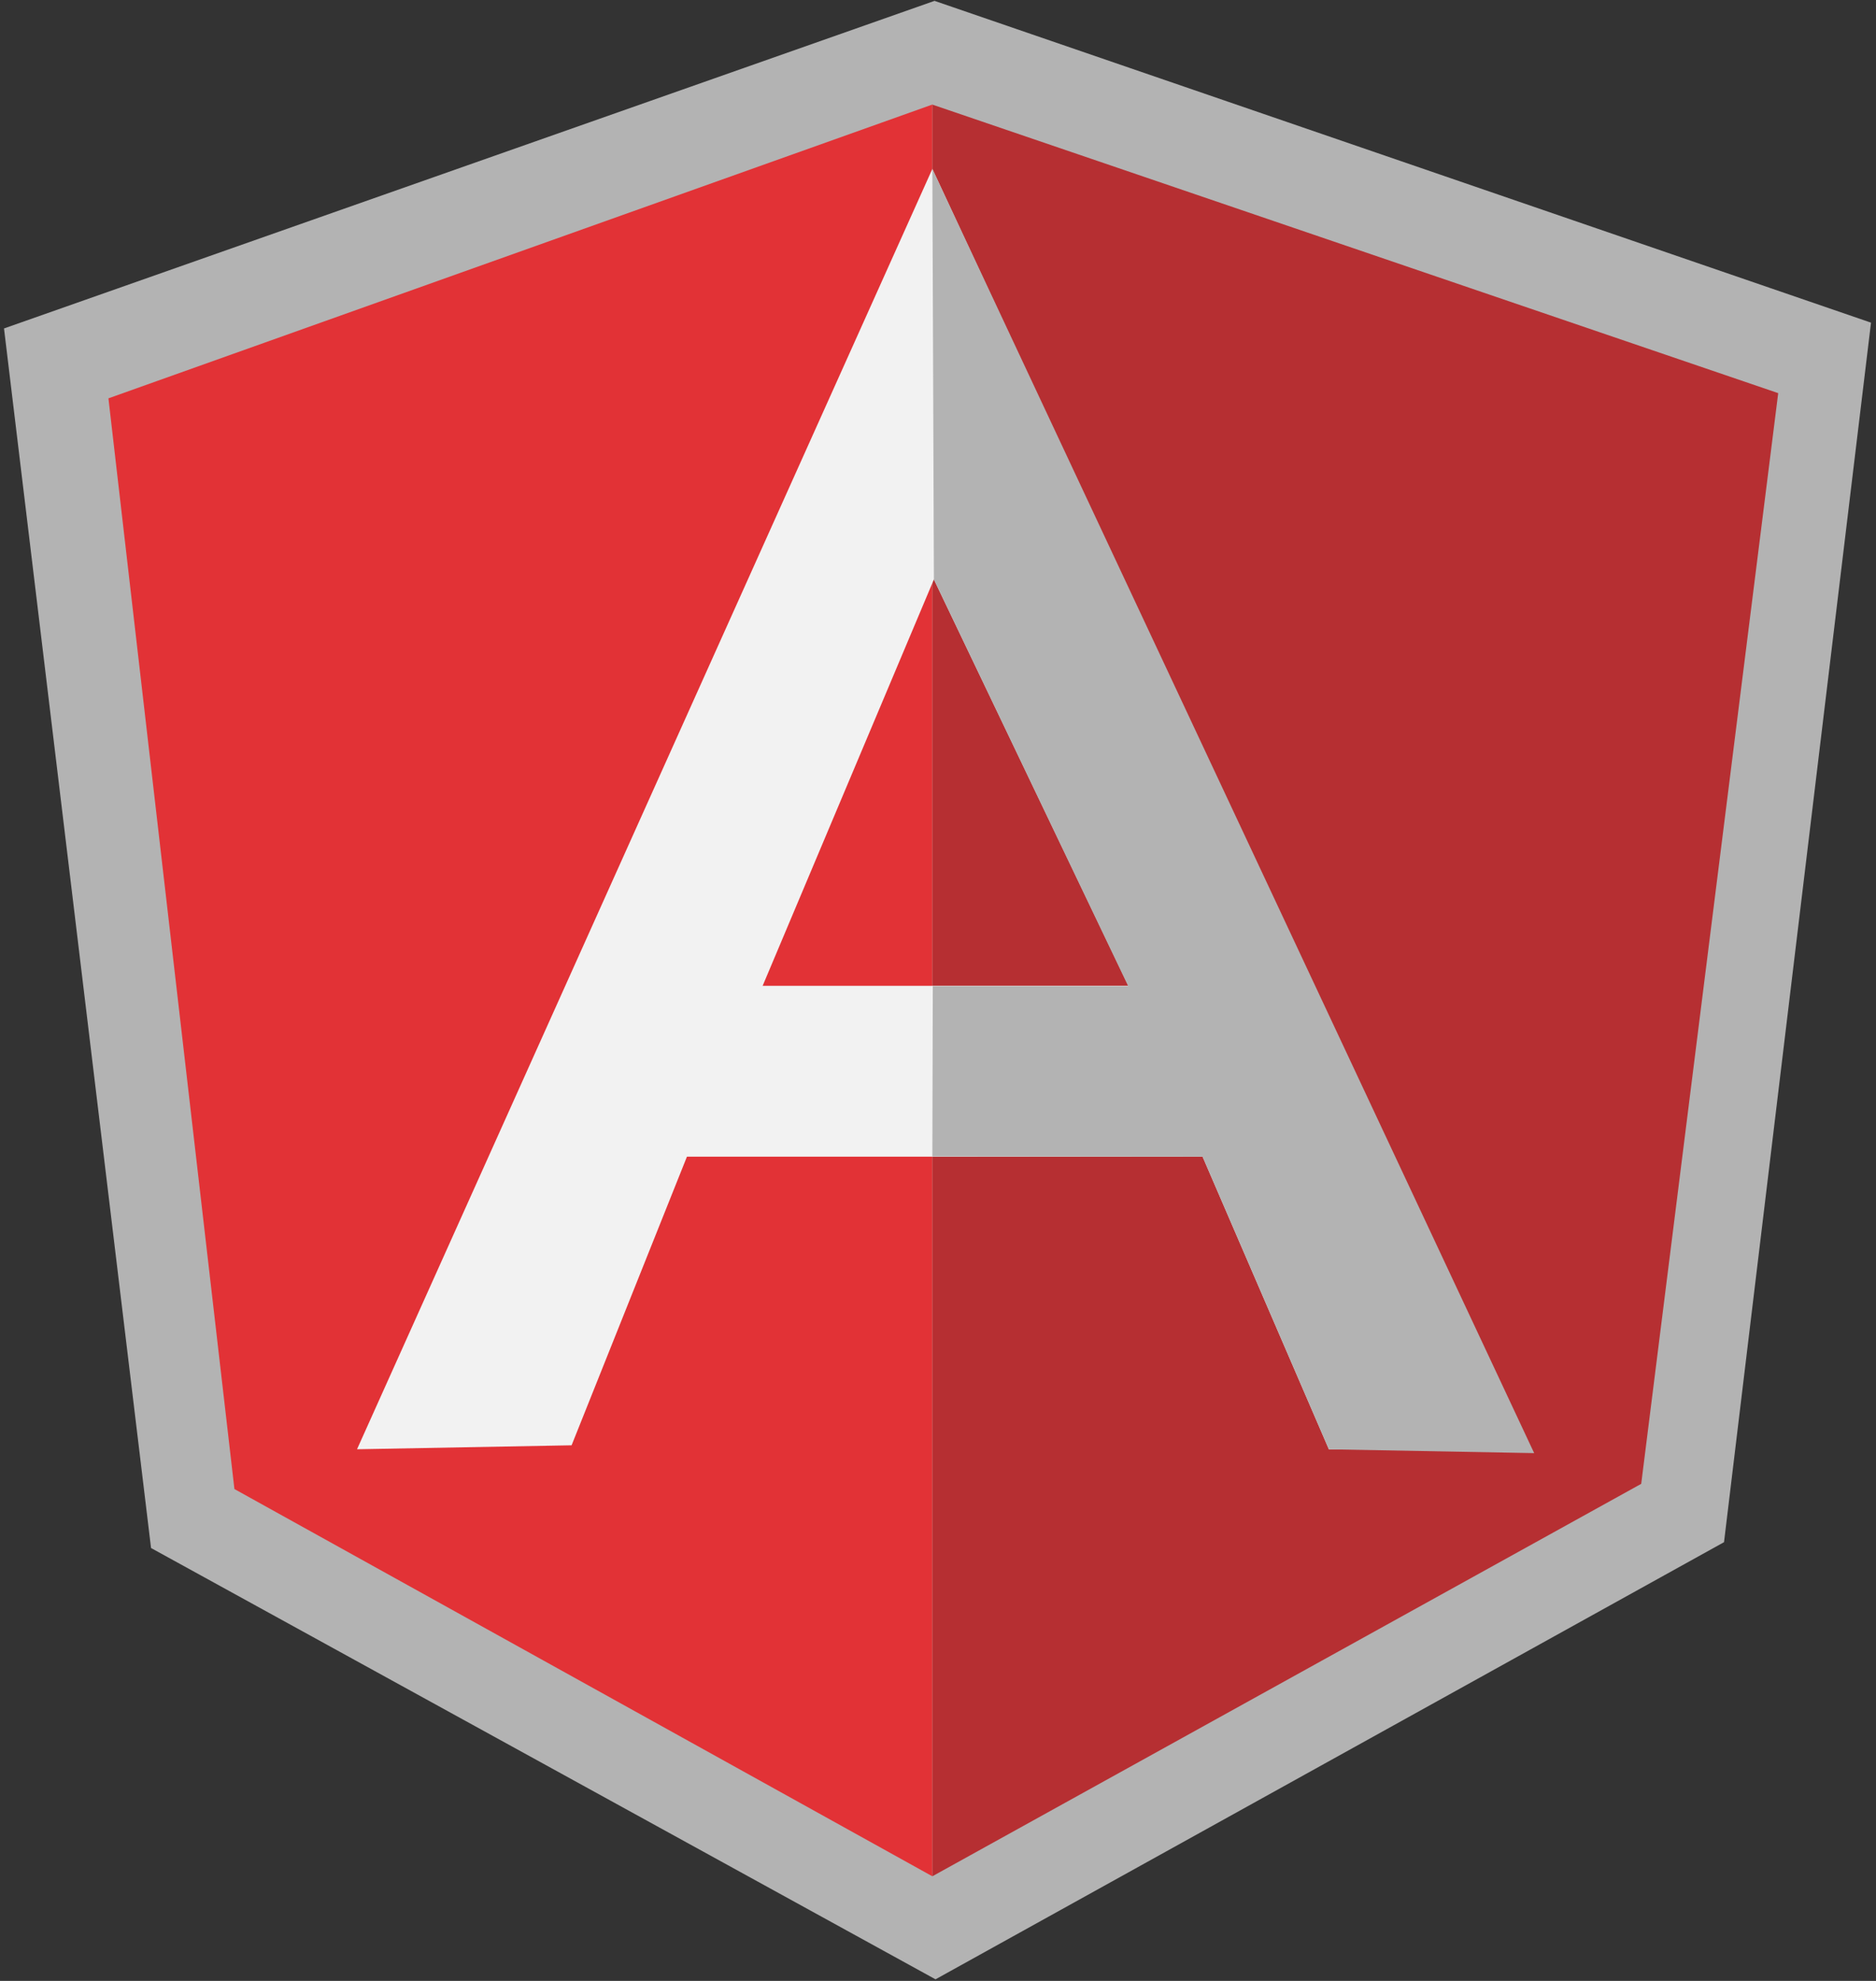 <?xml version="1.0" encoding="utf-8"?>
<!-- Generator: Adobe Illustrator 15.0.0, SVG Export Plug-In . SVG Version: 6.00 Build 0)  -->
<!DOCTYPE svg PUBLIC "-//W3C//DTD SVG 1.1//EN" "http://www.w3.org/Graphics/SVG/1.1/DTD/svg11.dtd">
<svg version="1.1" id="Layer_1" xmlns="http://www.w3.org/2000/svg" xmlns:xlink="http://www.w3.org/1999/xlink" x="0px" y="0px"
	 width="270px" height="285px" viewBox="0 0 270 285" enable-background="new 0 0 270 285" xml:space="preserve">
<rect x="0" y="0" width="270" height="285" fill="#333333" stroke="none"/>
<g>
	<defs>
		<rect id="SVGID_1_" width="270" height="285"/>
	</defs>
	<clipPath id="SVGID_2_">
		<use xlink:href="#SVGID_1_"  overflow="visible"/>
	</clipPath>
	<polygon clip-path="url(#SVGID_2_)" fill="#B3B3B3" points="134.5,0.125 0.577,47.255 21.739,222.718 134.642,284.771 
		248.127,221.877 269.282,46.422 	"/>
	<polygon clip-path="url(#SVGID_2_)" fill="#B62F32" points="255.925,56.562 134.187,15.049 134.187,269.945 236.209,213.483 	"/>
	<polygon clip-path="url(#SVGID_2_)" fill="#E23236" points="15.605,57.311 33.739,214.233 134.186,269.946 134.186,15.043 	"/>
	<path clip-path="url(#SVGID_2_)" fill="#F2F2F2" d="M173.078,166.413h-74.21l-16.603,41.526l-30.881,0.57l82.803-184.206
		l85.69,184.206h-28.622L173.078,166.413z M162.404,141.83l-27.995-58.464l-24.646,58.464H162.404z"/>
	<polygon clip-path="url(#SVGID_2_)" fill="#B3B3B3" points="134.187,24.304 134.408,83.366 162.375,141.875 134.25,141.875 
		134.187,166.375 173.077,166.413 191.254,208.517 220.804,209.065 	"/>
</g>
</svg>

